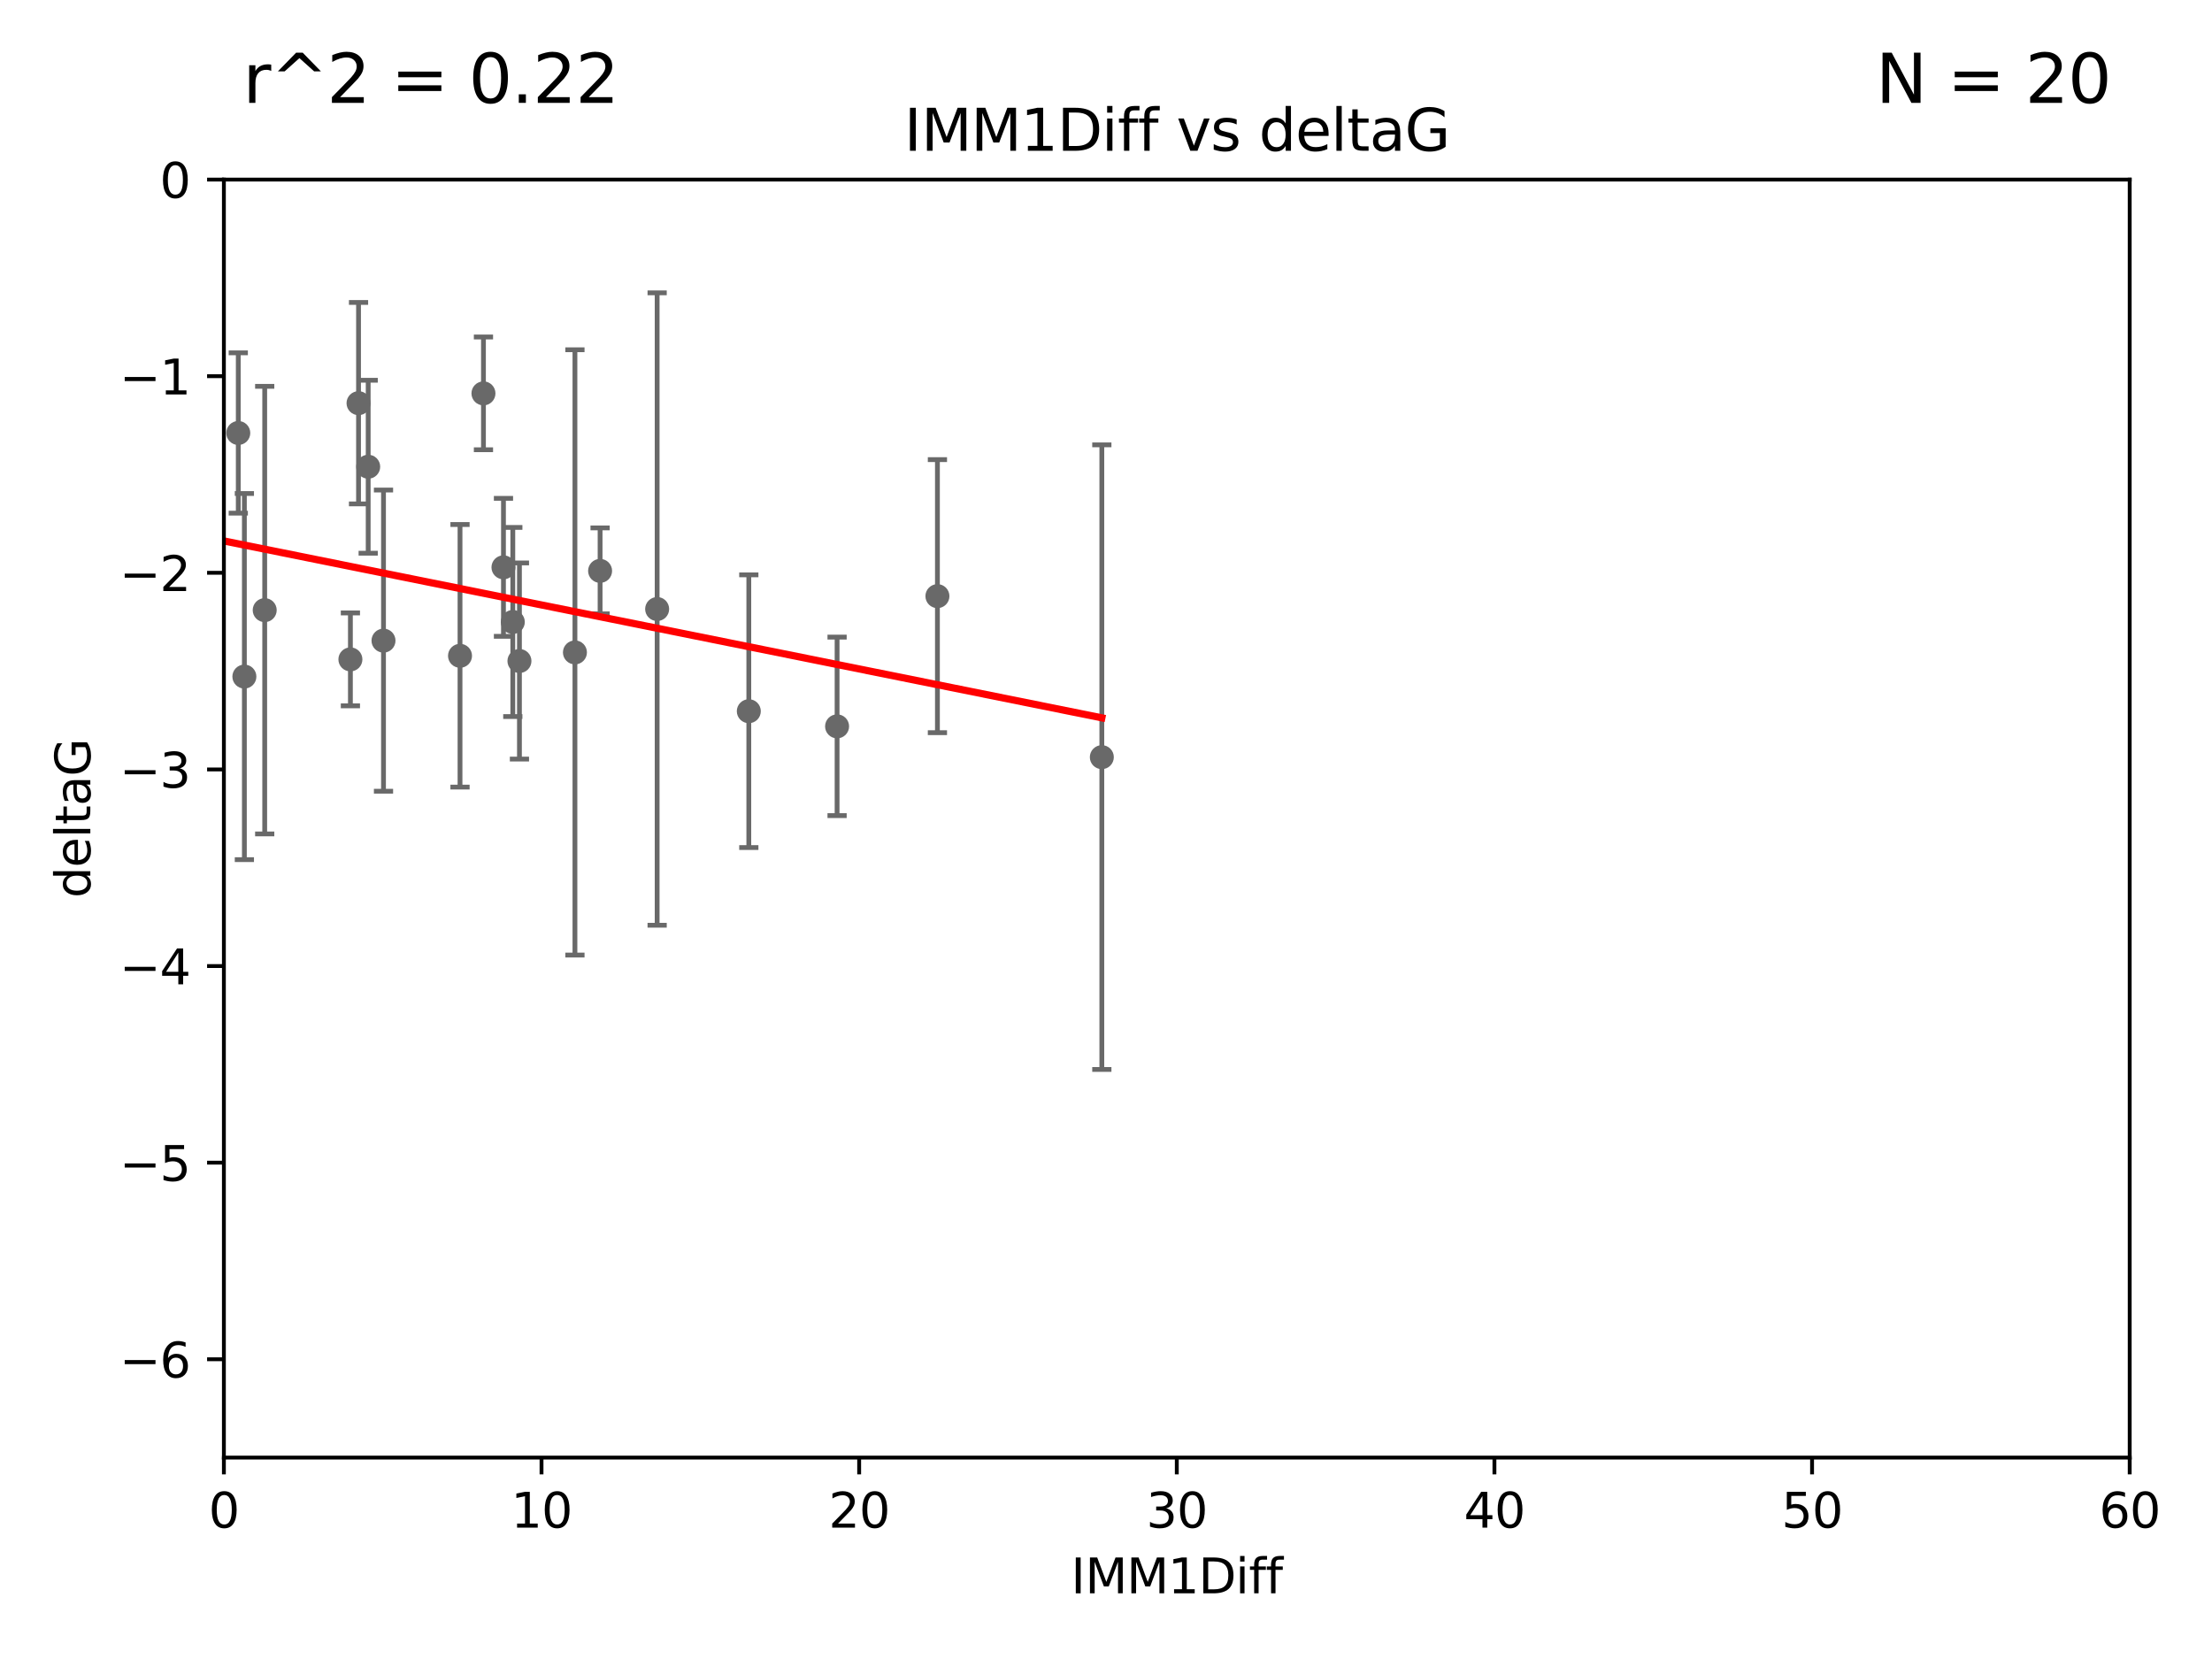 <?xml version="1.0" encoding="utf-8" standalone="no"?>
<!DOCTYPE svg PUBLIC "-//W3C//DTD SVG 1.1//EN"
  "http://www.w3.org/Graphics/SVG/1.1/DTD/svg11.dtd">
<svg xmlns:xlink="http://www.w3.org/1999/xlink" width="460.8pt" height="345.6pt" viewBox="0 0 460.8 345.6" xmlns="http://www.w3.org/2000/svg" version="1.1">
 <defs>
  <style type="text/css">*{stroke-linejoin: round; stroke-linecap: butt}</style>
 </defs>
 <g id="figure_1">
  <g id="patch_1">
   <path d="M 0 345.6 
L 460.8 345.6 
L 460.8 0 
L 0 0 
z
" style="fill: #ffffff"/>
  </g>
  <g id="axes_1">
   <g id="patch_2">
    <path d="M 46.64 303.64 
L 443.655 303.64 
L 443.655 37.411 
L 46.64 37.411 
z
" style="fill: #ffffff"/>
   </g>
   <g id="PathCollection_1">
    <defs>
     <path id="mb50ea58d37" d="M 0 1.118 
C 0.297 1.118 0.581 1 0.791 0.791 
C 1 0.581 1.118 0.297 1.118 0 
C 1.118 -0.297 1 -0.581 0.791 -0.791 
C 0.581 -1 0.297 -1.118 0 -1.118 
C -0.297 -1.118 -0.581 -1 -0.791 -0.791 
C -1 -0.581 -1.118 -0.297 -1.118 0 
C -1.118 0.297 -1 0.581 -0.791 0.791 
C -0.581 1 -0.297 1.118 0 1.118 
z
" style="stroke: #696969"/>
    </defs>
    <g clip-path="url(#pf8fc4e0e2e)">
     <use xlink:href="#mb50ea58d37" x="50.908" y="140.944" style="fill: #696969; stroke: #696969"/>
     <use xlink:href="#mb50ea58d37" x="72.995" y="137.361" style="fill: #696969; stroke: #696969"/>
     <use xlink:href="#mb50ea58d37" x="79.89" y="133.454" style="fill: #696969; stroke: #696969"/>
     <use xlink:href="#mb50ea58d37" x="95.83" y="136.616" style="fill: #696969; stroke: #696969"/>
     <use xlink:href="#mb50ea58d37" x="74.689" y="83.988" style="fill: #696969; stroke: #696969"/>
     <use xlink:href="#mb50ea58d37" x="76.701" y="97.228" style="fill: #696969; stroke: #696969"/>
     <use xlink:href="#mb50ea58d37" x="136.895" y="126.872" style="fill: #696969; stroke: #696969"/>
     <use xlink:href="#mb50ea58d37" x="125.011" y="118.925" style="fill: #696969; stroke: #696969"/>
     <use xlink:href="#mb50ea58d37" x="55.143" y="127.102" style="fill: #696969; stroke: #696969"/>
     <use xlink:href="#mb50ea58d37" x="49.637" y="90.2" style="fill: #696969; stroke: #696969"/>
     <use xlink:href="#mb50ea58d37" x="100.713" y="81.947" style="fill: #696969; stroke: #696969"/>
     <use xlink:href="#mb50ea58d37" x="42.822" y="122.845" style="fill: #696969; stroke: #696969"/>
     <use xlink:href="#mb50ea58d37" x="108.21" y="137.699" style="fill: #696969; stroke: #696969"/>
     <use xlink:href="#mb50ea58d37" x="119.77" y="135.909" style="fill: #696969; stroke: #696969"/>
     <use xlink:href="#mb50ea58d37" x="155.991" y="148.158" style="fill: #696969; stroke: #696969"/>
     <use xlink:href="#mb50ea58d37" x="174.38" y="151.313" style="fill: #696969; stroke: #696969"/>
     <use xlink:href="#mb50ea58d37" x="104.882" y="118.184" style="fill: #696969; stroke: #696969"/>
     <use xlink:href="#mb50ea58d37" x="106.827" y="129.571" style="fill: #696969; stroke: #696969"/>
     <use xlink:href="#mb50ea58d37" x="195.282" y="124.187" style="fill: #696969; stroke: #696969"/>
     <use xlink:href="#mb50ea58d37" x="229.532" y="157.729" style="fill: #696969; stroke: #696969"/>
    </g>
   </g>
   <g id="matplotlib.axis_1">
    <g id="xtick_1">
     <g id="line2d_1">
      <defs>
       <path id="m556d258ee7" d="M 0 0 
L 0 3.5 
" style="stroke: #000000; stroke-width: 0.8"/>
      </defs>
      <g>
       <use xlink:href="#m556d258ee7" x="46.64" y="303.64" style="stroke: #000000; stroke-width: 0.8"/>
      </g>
     </g>
     <g id="text_1">
      <!-- 0 -->
      <g transform="translate(43.459 318.238)scale(0.1 -0.1)">
       <defs>
        <path id="DejaVuSans-30" d="M 2034 4250 
Q 1547 4250 1301 3770 
Q 1056 3291 1056 2328 
Q 1056 1369 1301 889 
Q 1547 409 2034 409 
Q 2525 409 2770 889 
Q 3016 1369 3016 2328 
Q 3016 3291 2770 3770 
Q 2525 4250 2034 4250 
z
M 2034 4750 
Q 2819 4750 3233 4129 
Q 3647 3509 3647 2328 
Q 3647 1150 3233 529 
Q 2819 -91 2034 -91 
Q 1250 -91 836 529 
Q 422 1150 422 2328 
Q 422 3509 836 4129 
Q 1250 4750 2034 4750 
z
" transform="scale(0.016)"/>
       </defs>
       <use xlink:href="#DejaVuSans-30"/>
      </g>
     </g>
    </g>
    <g id="xtick_2">
     <g id="line2d_2">
      <g>
       <use xlink:href="#m556d258ee7" x="112.809" y="303.64" style="stroke: #000000; stroke-width: 0.8"/>
      </g>
     </g>
     <g id="text_2">
      <!-- 10 -->
      <g transform="translate(106.447 318.238)scale(0.1 -0.1)">
       <defs>
        <path id="DejaVuSans-31" d="M 794 531 
L 1825 531 
L 1825 4091 
L 703 3866 
L 703 4441 
L 1819 4666 
L 2450 4666 
L 2450 531 
L 3481 531 
L 3481 0 
L 794 0 
L 794 531 
z
" transform="scale(0.016)"/>
       </defs>
       <use xlink:href="#DejaVuSans-31"/>
       <use xlink:href="#DejaVuSans-30" x="63.623"/>
      </g>
     </g>
    </g>
    <g id="xtick_3">
     <g id="line2d_3">
      <g>
       <use xlink:href="#m556d258ee7" x="178.978" y="303.64" style="stroke: #000000; stroke-width: 0.8"/>
      </g>
     </g>
     <g id="text_3">
      <!-- 20 -->
      <g transform="translate(172.616 318.238)scale(0.1 -0.1)">
       <defs>
        <path id="DejaVuSans-32" d="M 1228 531 
L 3431 531 
L 3431 0 
L 469 0 
L 469 531 
Q 828 903 1448 1529 
Q 2069 2156 2228 2338 
Q 2531 2678 2651 2914 
Q 2772 3150 2772 3378 
Q 2772 3750 2511 3984 
Q 2250 4219 1831 4219 
Q 1534 4219 1204 4116 
Q 875 4013 500 3803 
L 500 4441 
Q 881 4594 1212 4672 
Q 1544 4750 1819 4750 
Q 2544 4750 2975 4387 
Q 3406 4025 3406 3419 
Q 3406 3131 3298 2873 
Q 3191 2616 2906 2266 
Q 2828 2175 2409 1742 
Q 1991 1309 1228 531 
z
" transform="scale(0.016)"/>
       </defs>
       <use xlink:href="#DejaVuSans-32"/>
       <use xlink:href="#DejaVuSans-30" x="63.623"/>
      </g>
     </g>
    </g>
    <g id="xtick_4">
     <g id="line2d_4">
      <g>
       <use xlink:href="#m556d258ee7" x="245.148" y="303.64" style="stroke: #000000; stroke-width: 0.8"/>
      </g>
     </g>
     <g id="text_4">
      <!-- 30 -->
      <g transform="translate(238.785 318.238)scale(0.1 -0.1)">
       <defs>
        <path id="DejaVuSans-33" d="M 2597 2516 
Q 3050 2419 3304 2112 
Q 3559 1806 3559 1356 
Q 3559 666 3084 287 
Q 2609 -91 1734 -91 
Q 1441 -91 1130 -33 
Q 819 25 488 141 
L 488 750 
Q 750 597 1062 519 
Q 1375 441 1716 441 
Q 2309 441 2620 675 
Q 2931 909 2931 1356 
Q 2931 1769 2642 2001 
Q 2353 2234 1838 2234 
L 1294 2234 
L 1294 2753 
L 1863 2753 
Q 2328 2753 2575 2939 
Q 2822 3125 2822 3475 
Q 2822 3834 2567 4026 
Q 2313 4219 1838 4219 
Q 1578 4219 1281 4162 
Q 984 4106 628 3988 
L 628 4550 
Q 988 4650 1302 4700 
Q 1616 4750 1894 4750 
Q 2613 4750 3031 4423 
Q 3450 4097 3450 3541 
Q 3450 3153 3228 2886 
Q 3006 2619 2597 2516 
z
" transform="scale(0.016)"/>
       </defs>
       <use xlink:href="#DejaVuSans-33"/>
       <use xlink:href="#DejaVuSans-30" x="63.623"/>
      </g>
     </g>
    </g>
    <g id="xtick_5">
     <g id="line2d_5">
      <g>
       <use xlink:href="#m556d258ee7" x="311.317" y="303.64" style="stroke: #000000; stroke-width: 0.8"/>
      </g>
     </g>
     <g id="text_5">
      <!-- 40 -->
      <g transform="translate(304.954 318.238)scale(0.1 -0.1)">
       <defs>
        <path id="DejaVuSans-34" d="M 2419 4116 
L 825 1625 
L 2419 1625 
L 2419 4116 
z
M 2253 4666 
L 3047 4666 
L 3047 1625 
L 3713 1625 
L 3713 1100 
L 3047 1100 
L 3047 0 
L 2419 0 
L 2419 1100 
L 313 1100 
L 313 1709 
L 2253 4666 
z
" transform="scale(0.016)"/>
       </defs>
       <use xlink:href="#DejaVuSans-34"/>
       <use xlink:href="#DejaVuSans-30" x="63.623"/>
      </g>
     </g>
    </g>
    <g id="xtick_6">
     <g id="line2d_6">
      <g>
       <use xlink:href="#m556d258ee7" x="377.486" y="303.64" style="stroke: #000000; stroke-width: 0.8"/>
      </g>
     </g>
     <g id="text_6">
      <!-- 50 -->
      <g transform="translate(371.123 318.238)scale(0.1 -0.1)">
       <defs>
        <path id="DejaVuSans-35" d="M 691 4666 
L 3169 4666 
L 3169 4134 
L 1269 4134 
L 1269 2991 
Q 1406 3038 1543 3061 
Q 1681 3084 1819 3084 
Q 2600 3084 3056 2656 
Q 3513 2228 3513 1497 
Q 3513 744 3044 326 
Q 2575 -91 1722 -91 
Q 1428 -91 1123 -41 
Q 819 9 494 109 
L 494 744 
Q 775 591 1075 516 
Q 1375 441 1709 441 
Q 2250 441 2565 725 
Q 2881 1009 2881 1497 
Q 2881 1984 2565 2268 
Q 2250 2553 1709 2553 
Q 1456 2553 1204 2497 
Q 953 2441 691 2322 
L 691 4666 
z
" transform="scale(0.016)"/>
       </defs>
       <use xlink:href="#DejaVuSans-35"/>
       <use xlink:href="#DejaVuSans-30" x="63.623"/>
      </g>
     </g>
    </g>
    <g id="xtick_7">
     <g id="line2d_7">
      <g>
       <use xlink:href="#m556d258ee7" x="443.655" y="303.64" style="stroke: #000000; stroke-width: 0.8"/>
      </g>
     </g>
     <g id="text_7">
      <!-- 60 -->
      <g transform="translate(437.293 318.238)scale(0.1 -0.1)">
       <defs>
        <path id="DejaVuSans-36" d="M 2113 2584 
Q 1688 2584 1439 2293 
Q 1191 2003 1191 1497 
Q 1191 994 1439 701 
Q 1688 409 2113 409 
Q 2538 409 2786 701 
Q 3034 994 3034 1497 
Q 3034 2003 2786 2293 
Q 2538 2584 2113 2584 
z
M 3366 4563 
L 3366 3988 
Q 3128 4100 2886 4159 
Q 2644 4219 2406 4219 
Q 1781 4219 1451 3797 
Q 1122 3375 1075 2522 
Q 1259 2794 1537 2939 
Q 1816 3084 2150 3084 
Q 2853 3084 3261 2657 
Q 3669 2231 3669 1497 
Q 3669 778 3244 343 
Q 2819 -91 2113 -91 
Q 1303 -91 875 529 
Q 447 1150 447 2328 
Q 447 3434 972 4092 
Q 1497 4750 2381 4750 
Q 2619 4750 2861 4703 
Q 3103 4656 3366 4563 
z
" transform="scale(0.016)"/>
       </defs>
       <use xlink:href="#DejaVuSans-36"/>
       <use xlink:href="#DejaVuSans-30" x="63.623"/>
      </g>
     </g>
    </g>
    <g id="text_8">
     <!-- IMM1Diff -->
     <g transform="translate(223.104 331.917)scale(0.1 -0.1)">
      <defs>
       <path id="DejaVuSans-49" d="M 628 4666 
L 1259 4666 
L 1259 0 
L 628 0 
L 628 4666 
z
" transform="scale(0.016)"/>
       <path id="DejaVuSans-4d" d="M 628 4666 
L 1569 4666 
L 2759 1491 
L 3956 4666 
L 4897 4666 
L 4897 0 
L 4281 0 
L 4281 4097 
L 3078 897 
L 2444 897 
L 1241 4097 
L 1241 0 
L 628 0 
L 628 4666 
z
" transform="scale(0.016)"/>
       <path id="DejaVuSans-44" d="M 1259 4147 
L 1259 519 
L 2022 519 
Q 2988 519 3436 956 
Q 3884 1394 3884 2338 
Q 3884 3275 3436 3711 
Q 2988 4147 2022 4147 
L 1259 4147 
z
M 628 4666 
L 1925 4666 
Q 3281 4666 3915 4102 
Q 4550 3538 4550 2338 
Q 4550 1131 3912 565 
Q 3275 0 1925 0 
L 628 0 
L 628 4666 
z
" transform="scale(0.016)"/>
       <path id="DejaVuSans-69" d="M 603 3500 
L 1178 3500 
L 1178 0 
L 603 0 
L 603 3500 
z
M 603 4863 
L 1178 4863 
L 1178 4134 
L 603 4134 
L 603 4863 
z
" transform="scale(0.016)"/>
       <path id="DejaVuSans-66" d="M 2375 4863 
L 2375 4384 
L 1825 4384 
Q 1516 4384 1395 4259 
Q 1275 4134 1275 3809 
L 1275 3500 
L 2222 3500 
L 2222 3053 
L 1275 3053 
L 1275 0 
L 697 0 
L 697 3053 
L 147 3053 
L 147 3500 
L 697 3500 
L 697 3744 
Q 697 4328 969 4595 
Q 1241 4863 1831 4863 
L 2375 4863 
z
" transform="scale(0.016)"/>
      </defs>
      <use xlink:href="#DejaVuSans-49"/>
      <use xlink:href="#DejaVuSans-4d" x="29.492"/>
      <use xlink:href="#DejaVuSans-4d" x="115.771"/>
      <use xlink:href="#DejaVuSans-31" x="202.051"/>
      <use xlink:href="#DejaVuSans-44" x="265.674"/>
      <use xlink:href="#DejaVuSans-69" x="342.676"/>
      <use xlink:href="#DejaVuSans-66" x="370.459"/>
      <use xlink:href="#DejaVuSans-66" x="405.664"/>
     </g>
    </g>
   </g>
   <g id="matplotlib.axis_2">
    <g id="ytick_1">
     <g id="line2d_8">
      <defs>
       <path id="mbe0186a44a" d="M 0 0 
L -3.5 0 
" style="stroke: #000000; stroke-width: 0.8"/>
      </defs>
      <g>
       <use xlink:href="#mbe0186a44a" x="46.64" y="283.161" style="stroke: #000000; stroke-width: 0.8"/>
      </g>
     </g>
     <g id="text_9">
      <!-- −6 -->
      <g transform="translate(24.898 286.96)scale(0.1 -0.1)">
       <defs>
        <path id="DejaVuSans-2212" d="M 678 2272 
L 4684 2272 
L 4684 1741 
L 678 1741 
L 678 2272 
z
" transform="scale(0.016)"/>
       </defs>
       <use xlink:href="#DejaVuSans-2212"/>
       <use xlink:href="#DejaVuSans-36" x="83.789"/>
      </g>
     </g>
    </g>
    <g id="ytick_2">
     <g id="line2d_9">
      <g>
       <use xlink:href="#mbe0186a44a" x="46.64" y="242.203" style="stroke: #000000; stroke-width: 0.8"/>
      </g>
     </g>
     <g id="text_10">
      <!-- −5 -->
      <g transform="translate(24.898 246.002)scale(0.1 -0.1)">
       <use xlink:href="#DejaVuSans-2212"/>
       <use xlink:href="#DejaVuSans-35" x="83.789"/>
      </g>
     </g>
    </g>
    <g id="ytick_3">
     <g id="line2d_10">
      <g>
       <use xlink:href="#mbe0186a44a" x="46.64" y="201.244" style="stroke: #000000; stroke-width: 0.8"/>
      </g>
     </g>
     <g id="text_11">
      <!-- −4 -->
      <g transform="translate(24.898 205.044)scale(0.1 -0.1)">
       <use xlink:href="#DejaVuSans-2212"/>
       <use xlink:href="#DejaVuSans-34" x="83.789"/>
      </g>
     </g>
    </g>
    <g id="ytick_4">
     <g id="line2d_11">
      <g>
       <use xlink:href="#mbe0186a44a" x="46.64" y="160.286" style="stroke: #000000; stroke-width: 0.8"/>
      </g>
     </g>
     <g id="text_12">
      <!-- −3 -->
      <g transform="translate(24.898 164.085)scale(0.1 -0.1)">
       <use xlink:href="#DejaVuSans-2212"/>
       <use xlink:href="#DejaVuSans-33" x="83.789"/>
      </g>
     </g>
    </g>
    <g id="ytick_5">
     <g id="line2d_12">
      <g>
       <use xlink:href="#mbe0186a44a" x="46.64" y="119.328" style="stroke: #000000; stroke-width: 0.8"/>
      </g>
     </g>
     <g id="text_13">
      <!-- −2 -->
      <g transform="translate(24.898 123.127)scale(0.1 -0.1)">
       <use xlink:href="#DejaVuSans-2212"/>
       <use xlink:href="#DejaVuSans-32" x="83.789"/>
      </g>
     </g>
    </g>
    <g id="ytick_6">
     <g id="line2d_13">
      <g>
       <use xlink:href="#mbe0186a44a" x="46.64" y="78.369" style="stroke: #000000; stroke-width: 0.8"/>
      </g>
     </g>
     <g id="text_14">
      <!-- −1 -->
      <g transform="translate(24.898 82.169)scale(0.1 -0.1)">
       <use xlink:href="#DejaVuSans-2212"/>
       <use xlink:href="#DejaVuSans-31" x="83.789"/>
      </g>
     </g>
    </g>
    <g id="ytick_7">
     <g id="line2d_14">
      <g>
       <use xlink:href="#mbe0186a44a" x="46.64" y="37.411" style="stroke: #000000; stroke-width: 0.8"/>
      </g>
     </g>
     <g id="text_15">
      <!-- 0 -->
      <g transform="translate(33.278 41.21)scale(0.1 -0.1)">
       <use xlink:href="#DejaVuSans-30"/>
      </g>
     </g>
    </g>
    <g id="text_16">
     <!-- deltaG -->
     <g transform="translate(18.818 187.064)rotate(-90)scale(0.1 -0.1)">
      <defs>
       <path id="DejaVuSans-64" d="M 2906 2969 
L 2906 4863 
L 3481 4863 
L 3481 0 
L 2906 0 
L 2906 525 
Q 2725 213 2448 61 
Q 2172 -91 1784 -91 
Q 1150 -91 751 415 
Q 353 922 353 1747 
Q 353 2572 751 3078 
Q 1150 3584 1784 3584 
Q 2172 3584 2448 3432 
Q 2725 3281 2906 2969 
z
M 947 1747 
Q 947 1113 1208 752 
Q 1469 391 1925 391 
Q 2381 391 2643 752 
Q 2906 1113 2906 1747 
Q 2906 2381 2643 2742 
Q 2381 3103 1925 3103 
Q 1469 3103 1208 2742 
Q 947 2381 947 1747 
z
" transform="scale(0.016)"/>
       <path id="DejaVuSans-65" d="M 3597 1894 
L 3597 1613 
L 953 1613 
Q 991 1019 1311 708 
Q 1631 397 2203 397 
Q 2534 397 2845 478 
Q 3156 559 3463 722 
L 3463 178 
Q 3153 47 2828 -22 
Q 2503 -91 2169 -91 
Q 1331 -91 842 396 
Q 353 884 353 1716 
Q 353 2575 817 3079 
Q 1281 3584 2069 3584 
Q 2775 3584 3186 3129 
Q 3597 2675 3597 1894 
z
M 3022 2063 
Q 3016 2534 2758 2815 
Q 2500 3097 2075 3097 
Q 1594 3097 1305 2825 
Q 1016 2553 972 2059 
L 3022 2063 
z
" transform="scale(0.016)"/>
       <path id="DejaVuSans-6c" d="M 603 4863 
L 1178 4863 
L 1178 0 
L 603 0 
L 603 4863 
z
" transform="scale(0.016)"/>
       <path id="DejaVuSans-74" d="M 1172 4494 
L 1172 3500 
L 2356 3500 
L 2356 3053 
L 1172 3053 
L 1172 1153 
Q 1172 725 1289 603 
Q 1406 481 1766 481 
L 2356 481 
L 2356 0 
L 1766 0 
Q 1100 0 847 248 
Q 594 497 594 1153 
L 594 3053 
L 172 3053 
L 172 3500 
L 594 3500 
L 594 4494 
L 1172 4494 
z
" transform="scale(0.016)"/>
       <path id="DejaVuSans-61" d="M 2194 1759 
Q 1497 1759 1228 1600 
Q 959 1441 959 1056 
Q 959 750 1161 570 
Q 1363 391 1709 391 
Q 2188 391 2477 730 
Q 2766 1069 2766 1631 
L 2766 1759 
L 2194 1759 
z
M 3341 1997 
L 3341 0 
L 2766 0 
L 2766 531 
Q 2569 213 2275 61 
Q 1981 -91 1556 -91 
Q 1019 -91 701 211 
Q 384 513 384 1019 
Q 384 1609 779 1909 
Q 1175 2209 1959 2209 
L 2766 2209 
L 2766 2266 
Q 2766 2663 2505 2880 
Q 2244 3097 1772 3097 
Q 1472 3097 1187 3025 
Q 903 2953 641 2809 
L 641 3341 
Q 956 3463 1253 3523 
Q 1550 3584 1831 3584 
Q 2591 3584 2966 3190 
Q 3341 2797 3341 1997 
z
" transform="scale(0.016)"/>
       <path id="DejaVuSans-47" d="M 3809 666 
L 3809 1919 
L 2778 1919 
L 2778 2438 
L 4434 2438 
L 4434 434 
Q 4069 175 3628 42 
Q 3188 -91 2688 -91 
Q 1594 -91 976 548 
Q 359 1188 359 2328 
Q 359 3472 976 4111 
Q 1594 4750 2688 4750 
Q 3144 4750 3555 4637 
Q 3966 4525 4313 4306 
L 4313 3634 
Q 3963 3931 3569 4081 
Q 3175 4231 2741 4231 
Q 1884 4231 1454 3753 
Q 1025 3275 1025 2328 
Q 1025 1384 1454 906 
Q 1884 428 2741 428 
Q 3075 428 3337 486 
Q 3600 544 3809 666 
z
" transform="scale(0.016)"/>
      </defs>
      <use xlink:href="#DejaVuSans-64"/>
      <use xlink:href="#DejaVuSans-65" x="63.477"/>
      <use xlink:href="#DejaVuSans-6c" x="125"/>
      <use xlink:href="#DejaVuSans-74" x="152.783"/>
      <use xlink:href="#DejaVuSans-61" x="191.992"/>
      <use xlink:href="#DejaVuSans-47" x="253.271"/>
     </g>
    </g>
   </g>
   <g id="LineCollection_1">
    <path d="M 50.908 179.078 
L 50.908 102.809 
" clip-path="url(#pf8fc4e0e2e)" style="fill: none; stroke: #696969"/>
    <path d="M 72.995 147.037 
L 72.995 127.686 
" clip-path="url(#pf8fc4e0e2e)" style="fill: none; stroke: #696969"/>
    <path d="M 79.89 164.824 
L 79.89 102.083 
" clip-path="url(#pf8fc4e0e2e)" style="fill: none; stroke: #696969"/>
    <path d="M 95.83 163.967 
L 95.83 109.266 
" clip-path="url(#pf8fc4e0e2e)" style="fill: none; stroke: #696969"/>
    <path d="M 74.689 104.967 
L 74.689 63.009 
" clip-path="url(#pf8fc4e0e2e)" style="fill: none; stroke: #696969"/>
    <path d="M 76.701 115.243 
L 76.701 79.213 
" clip-path="url(#pf8fc4e0e2e)" style="fill: none; stroke: #696969"/>
    <path d="M 136.895 192.742 
L 136.895 61.003 
" clip-path="url(#pf8fc4e0e2e)" style="fill: none; stroke: #696969"/>
    <path d="M 125.011 127.881 
L 125.011 109.969 
" clip-path="url(#pf8fc4e0e2e)" style="fill: none; stroke: #696969"/>
    <path d="M 55.143 173.719 
L 55.143 80.484 
" clip-path="url(#pf8fc4e0e2e)" style="fill: none; stroke: #696969"/>
    <path d="M 49.637 106.903 
L 49.637 73.497 
" clip-path="url(#pf8fc4e0e2e)" style="fill: none; stroke: #696969"/>
    <path d="M 100.713 93.693 
L 100.713 70.2 
" clip-path="url(#pf8fc4e0e2e)" style="fill: none; stroke: #696969"/>
    <path d="M 42.822 133.693 
L 42.822 111.996 
" clip-path="url(#pf8fc4e0e2e)" style="fill: none; stroke: #696969"/>
    <path d="M 108.21 158.129 
L 108.21 117.269 
" clip-path="url(#pf8fc4e0e2e)" style="fill: none; stroke: #696969"/>
    <path d="M 119.77 198.955 
L 119.77 72.863 
" clip-path="url(#pf8fc4e0e2e)" style="fill: none; stroke: #696969"/>
    <path d="M 155.991 176.564 
L 155.991 119.753 
" clip-path="url(#pf8fc4e0e2e)" style="fill: none; stroke: #696969"/>
    <path d="M 174.38 169.905 
L 174.38 132.721 
" clip-path="url(#pf8fc4e0e2e)" style="fill: none; stroke: #696969"/>
    <path d="M 104.882 132.554 
L 104.882 103.814 
" clip-path="url(#pf8fc4e0e2e)" style="fill: none; stroke: #696969"/>
    <path d="M 106.827 149.267 
L 106.827 109.876 
" clip-path="url(#pf8fc4e0e2e)" style="fill: none; stroke: #696969"/>
    <path d="M 195.282 152.628 
L 195.282 95.746 
" clip-path="url(#pf8fc4e0e2e)" style="fill: none; stroke: #696969"/>
    <path d="M 229.532 222.785 
L 229.532 92.673 
" clip-path="url(#pf8fc4e0e2e)" style="fill: none; stroke: #696969"/>
   </g>
   <g id="line2d_15">
    <defs>
     <path id="m83faf89d4f" d="M 2 0 
L -2 -0 
" style="stroke: #696969"/>
    </defs>
    <g clip-path="url(#pf8fc4e0e2e)">
     <use xlink:href="#m83faf89d4f" x="50.908" y="179.078" style="fill: #696969; stroke: #696969"/>
     <use xlink:href="#m83faf89d4f" x="72.995" y="147.037" style="fill: #696969; stroke: #696969"/>
     <use xlink:href="#m83faf89d4f" x="79.89" y="164.824" style="fill: #696969; stroke: #696969"/>
     <use xlink:href="#m83faf89d4f" x="95.83" y="163.967" style="fill: #696969; stroke: #696969"/>
     <use xlink:href="#m83faf89d4f" x="74.689" y="104.967" style="fill: #696969; stroke: #696969"/>
     <use xlink:href="#m83faf89d4f" x="76.701" y="115.243" style="fill: #696969; stroke: #696969"/>
     <use xlink:href="#m83faf89d4f" x="136.895" y="192.742" style="fill: #696969; stroke: #696969"/>
     <use xlink:href="#m83faf89d4f" x="125.011" y="127.881" style="fill: #696969; stroke: #696969"/>
     <use xlink:href="#m83faf89d4f" x="55.143" y="173.719" style="fill: #696969; stroke: #696969"/>
     <use xlink:href="#m83faf89d4f" x="49.637" y="106.903" style="fill: #696969; stroke: #696969"/>
     <use xlink:href="#m83faf89d4f" x="100.713" y="93.693" style="fill: #696969; stroke: #696969"/>
     <use xlink:href="#m83faf89d4f" x="42.822" y="133.693" style="fill: #696969; stroke: #696969"/>
     <use xlink:href="#m83faf89d4f" x="108.21" y="158.129" style="fill: #696969; stroke: #696969"/>
     <use xlink:href="#m83faf89d4f" x="119.77" y="198.955" style="fill: #696969; stroke: #696969"/>
     <use xlink:href="#m83faf89d4f" x="155.991" y="176.564" style="fill: #696969; stroke: #696969"/>
     <use xlink:href="#m83faf89d4f" x="174.38" y="169.905" style="fill: #696969; stroke: #696969"/>
     <use xlink:href="#m83faf89d4f" x="104.882" y="132.554" style="fill: #696969; stroke: #696969"/>
     <use xlink:href="#m83faf89d4f" x="106.827" y="149.267" style="fill: #696969; stroke: #696969"/>
     <use xlink:href="#m83faf89d4f" x="195.282" y="152.628" style="fill: #696969; stroke: #696969"/>
     <use xlink:href="#m83faf89d4f" x="229.532" y="222.785" style="fill: #696969; stroke: #696969"/>
    </g>
   </g>
   <g id="line2d_16">
    <g clip-path="url(#pf8fc4e0e2e)">
     <use xlink:href="#m83faf89d4f" x="50.908" y="102.809" style="fill: #696969; stroke: #696969"/>
     <use xlink:href="#m83faf89d4f" x="72.995" y="127.686" style="fill: #696969; stroke: #696969"/>
     <use xlink:href="#m83faf89d4f" x="79.89" y="102.083" style="fill: #696969; stroke: #696969"/>
     <use xlink:href="#m83faf89d4f" x="95.83" y="109.266" style="fill: #696969; stroke: #696969"/>
     <use xlink:href="#m83faf89d4f" x="74.689" y="63.009" style="fill: #696969; stroke: #696969"/>
     <use xlink:href="#m83faf89d4f" x="76.701" y="79.213" style="fill: #696969; stroke: #696969"/>
     <use xlink:href="#m83faf89d4f" x="136.895" y="61.003" style="fill: #696969; stroke: #696969"/>
     <use xlink:href="#m83faf89d4f" x="125.011" y="109.969" style="fill: #696969; stroke: #696969"/>
     <use xlink:href="#m83faf89d4f" x="55.143" y="80.484" style="fill: #696969; stroke: #696969"/>
     <use xlink:href="#m83faf89d4f" x="49.637" y="73.497" style="fill: #696969; stroke: #696969"/>
     <use xlink:href="#m83faf89d4f" x="100.713" y="70.2" style="fill: #696969; stroke: #696969"/>
     <use xlink:href="#m83faf89d4f" x="42.822" y="111.996" style="fill: #696969; stroke: #696969"/>
     <use xlink:href="#m83faf89d4f" x="108.21" y="117.269" style="fill: #696969; stroke: #696969"/>
     <use xlink:href="#m83faf89d4f" x="119.77" y="72.863" style="fill: #696969; stroke: #696969"/>
     <use xlink:href="#m83faf89d4f" x="155.991" y="119.753" style="fill: #696969; stroke: #696969"/>
     <use xlink:href="#m83faf89d4f" x="174.38" y="132.721" style="fill: #696969; stroke: #696969"/>
     <use xlink:href="#m83faf89d4f" x="104.882" y="103.814" style="fill: #696969; stroke: #696969"/>
     <use xlink:href="#m83faf89d4f" x="106.827" y="109.876" style="fill: #696969; stroke: #696969"/>
     <use xlink:href="#m83faf89d4f" x="195.282" y="95.746" style="fill: #696969; stroke: #696969"/>
     <use xlink:href="#m83faf89d4f" x="229.532" y="92.673" style="fill: #696969; stroke: #696969"/>
    </g>
   </g>
   <g id="line2d_17">
    <path d="M 50.908 113.546 
L 72.995 117.997 
L 79.89 119.386 
L 95.83 122.598 
L 74.689 118.338 
L 76.701 118.744 
L 136.895 130.873 
L 125.011 128.479 
L 55.143 114.399 
L 49.637 113.29 
L 100.713 123.582 
L 42.822 111.917 
L 108.21 125.093 
L 119.77 127.423 
L 155.991 134.722 
L 174.38 138.427 
L 104.882 124.423 
L 106.827 124.815 
L 195.282 142.639 
L 229.532 149.541 
" clip-path="url(#pf8fc4e0e2e)" style="fill: none; stroke: #ff0000; stroke-width: 1.5; stroke-linecap: square"/>
   </g>
   <g id="line2d_18">
    <defs>
     <path id="m18302a7cb1" d="M 0 2 
C 0.53 2 1.039 1.789 1.414 1.414 
C 1.789 1.039 2 0.53 2 0 
C 2 -0.53 1.789 -1.039 1.414 -1.414 
C 1.039 -1.789 0.53 -2 0 -2 
C -0.53 -2 -1.039 -1.789 -1.414 -1.414 
C -1.789 -1.039 -2 -0.53 -2 0 
C -2 0.53 -1.789 1.039 -1.414 1.414 
C -1.039 1.789 -0.53 2 0 2 
z
" style="stroke: #696969"/>
    </defs>
    <g clip-path="url(#pf8fc4e0e2e)">
     <use xlink:href="#m18302a7cb1" x="50.908" y="140.944" style="fill: #696969; stroke: #696969"/>
     <use xlink:href="#m18302a7cb1" x="72.995" y="137.361" style="fill: #696969; stroke: #696969"/>
     <use xlink:href="#m18302a7cb1" x="79.89" y="133.454" style="fill: #696969; stroke: #696969"/>
     <use xlink:href="#m18302a7cb1" x="95.83" y="136.616" style="fill: #696969; stroke: #696969"/>
     <use xlink:href="#m18302a7cb1" x="74.689" y="83.988" style="fill: #696969; stroke: #696969"/>
     <use xlink:href="#m18302a7cb1" x="76.701" y="97.228" style="fill: #696969; stroke: #696969"/>
     <use xlink:href="#m18302a7cb1" x="136.895" y="126.872" style="fill: #696969; stroke: #696969"/>
     <use xlink:href="#m18302a7cb1" x="125.011" y="118.925" style="fill: #696969; stroke: #696969"/>
     <use xlink:href="#m18302a7cb1" x="55.143" y="127.102" style="fill: #696969; stroke: #696969"/>
     <use xlink:href="#m18302a7cb1" x="49.637" y="90.2" style="fill: #696969; stroke: #696969"/>
     <use xlink:href="#m18302a7cb1" x="100.713" y="81.947" style="fill: #696969; stroke: #696969"/>
     <use xlink:href="#m18302a7cb1" x="42.822" y="122.845" style="fill: #696969; stroke: #696969"/>
     <use xlink:href="#m18302a7cb1" x="108.21" y="137.699" style="fill: #696969; stroke: #696969"/>
     <use xlink:href="#m18302a7cb1" x="119.77" y="135.909" style="fill: #696969; stroke: #696969"/>
     <use xlink:href="#m18302a7cb1" x="155.991" y="148.158" style="fill: #696969; stroke: #696969"/>
     <use xlink:href="#m18302a7cb1" x="174.38" y="151.313" style="fill: #696969; stroke: #696969"/>
     <use xlink:href="#m18302a7cb1" x="104.882" y="118.184" style="fill: #696969; stroke: #696969"/>
     <use xlink:href="#m18302a7cb1" x="106.827" y="129.571" style="fill: #696969; stroke: #696969"/>
     <use xlink:href="#m18302a7cb1" x="195.282" y="124.187" style="fill: #696969; stroke: #696969"/>
     <use xlink:href="#m18302a7cb1" x="229.532" y="157.729" style="fill: #696969; stroke: #696969"/>
    </g>
   </g>
   <g id="patch_3">
    <path d="M 46.64 303.64 
L 46.64 37.411 
" style="fill: none; stroke: #000000; stroke-width: 0.8; stroke-linejoin: miter; stroke-linecap: square"/>
   </g>
   <g id="patch_4">
    <path d="M 443.655 303.64 
L 443.655 37.411 
" style="fill: none; stroke: #000000; stroke-width: 0.8; stroke-linejoin: miter; stroke-linecap: square"/>
   </g>
   <g id="patch_5">
    <path d="M 46.64 303.64 
L 443.655 303.64 
" style="fill: none; stroke: #000000; stroke-width: 0.8; stroke-linejoin: miter; stroke-linecap: square"/>
   </g>
   <g id="patch_6">
    <path d="M 46.64 37.411 
L 443.655 37.411 
" style="fill: none; stroke: #000000; stroke-width: 0.8; stroke-linejoin: miter; stroke-linecap: square"/>
   </g>
   <g id="text_17">
    <!-- N = 20 -->
    <g transform="translate(390.766 21.426)scale(0.14 -0.14)">
     <defs>
      <path id="DejaVuSans-4e" d="M 628 4666 
L 1478 4666 
L 3547 763 
L 3547 4666 
L 4159 4666 
L 4159 0 
L 3309 0 
L 1241 3903 
L 1241 0 
L 628 0 
L 628 4666 
z
" transform="scale(0.016)"/>
      <path id="DejaVuSans-20" transform="scale(0.016)"/>
      <path id="DejaVuSans-3d" d="M 678 2906 
L 4684 2906 
L 4684 2381 
L 678 2381 
L 678 2906 
z
M 678 1631 
L 4684 1631 
L 4684 1100 
L 678 1100 
L 678 1631 
z
" transform="scale(0.016)"/>
     </defs>
     <use xlink:href="#DejaVuSans-4e"/>
     <use xlink:href="#DejaVuSans-20" x="74.805"/>
     <use xlink:href="#DejaVuSans-3d" x="106.592"/>
     <use xlink:href="#DejaVuSans-20" x="190.381"/>
     <use xlink:href="#DejaVuSans-32" x="222.168"/>
     <use xlink:href="#DejaVuSans-30" x="285.791"/>
    </g>
   </g>
   <g id="text_18">
    <!-- r^2 = 0.22 -->
    <g transform="translate(50.61 21.426)scale(0.14 -0.14)">
     <defs>
      <path id="DejaVuSans-72" d="M 2631 2963 
Q 2534 3019 2420 3045 
Q 2306 3072 2169 3072 
Q 1681 3072 1420 2755 
Q 1159 2438 1159 1844 
L 1159 0 
L 581 0 
L 581 3500 
L 1159 3500 
L 1159 2956 
Q 1341 3275 1631 3429 
Q 1922 3584 2338 3584 
Q 2397 3584 2469 3576 
Q 2541 3569 2628 3553 
L 2631 2963 
z
" transform="scale(0.016)"/>
      <path id="DejaVuSans-5e" d="M 2988 4666 
L 4684 2925 
L 4056 2925 
L 2681 4159 
L 1306 2925 
L 678 2925 
L 2375 4666 
L 2988 4666 
z
" transform="scale(0.016)"/>
      <path id="DejaVuSans-2e" d="M 684 794 
L 1344 794 
L 1344 0 
L 684 0 
L 684 794 
z
" transform="scale(0.016)"/>
     </defs>
     <use xlink:href="#DejaVuSans-72"/>
     <use xlink:href="#DejaVuSans-5e" x="41.113"/>
     <use xlink:href="#DejaVuSans-32" x="124.902"/>
     <use xlink:href="#DejaVuSans-20" x="188.525"/>
     <use xlink:href="#DejaVuSans-3d" x="220.312"/>
     <use xlink:href="#DejaVuSans-20" x="304.102"/>
     <use xlink:href="#DejaVuSans-30" x="335.889"/>
     <use xlink:href="#DejaVuSans-2e" x="399.512"/>
     <use xlink:href="#DejaVuSans-32" x="431.299"/>
     <use xlink:href="#DejaVuSans-32" x="494.922"/>
    </g>
   </g>
   <g id="text_19">
    <!-- IMM1Diff vs deltaG -->
    <g transform="translate(188.358 31.411)scale(0.12 -0.12)">
     <defs>
      <path id="DejaVuSans-76" d="M 191 3500 
L 800 3500 
L 1894 563 
L 2988 3500 
L 3597 3500 
L 2284 0 
L 1503 0 
L 191 3500 
z
" transform="scale(0.016)"/>
      <path id="DejaVuSans-73" d="M 2834 3397 
L 2834 2853 
Q 2591 2978 2328 3040 
Q 2066 3103 1784 3103 
Q 1356 3103 1142 2972 
Q 928 2841 928 2578 
Q 928 2378 1081 2264 
Q 1234 2150 1697 2047 
L 1894 2003 
Q 2506 1872 2764 1633 
Q 3022 1394 3022 966 
Q 3022 478 2636 193 
Q 2250 -91 1575 -91 
Q 1294 -91 989 -36 
Q 684 19 347 128 
L 347 722 
Q 666 556 975 473 
Q 1284 391 1588 391 
Q 1994 391 2212 530 
Q 2431 669 2431 922 
Q 2431 1156 2273 1281 
Q 2116 1406 1581 1522 
L 1381 1569 
Q 847 1681 609 1914 
Q 372 2147 372 2553 
Q 372 3047 722 3315 
Q 1072 3584 1716 3584 
Q 2034 3584 2315 3537 
Q 2597 3491 2834 3397 
z
" transform="scale(0.016)"/>
     </defs>
     <use xlink:href="#DejaVuSans-49"/>
     <use xlink:href="#DejaVuSans-4d" x="29.492"/>
     <use xlink:href="#DejaVuSans-4d" x="115.771"/>
     <use xlink:href="#DejaVuSans-31" x="202.051"/>
     <use xlink:href="#DejaVuSans-44" x="265.674"/>
     <use xlink:href="#DejaVuSans-69" x="342.676"/>
     <use xlink:href="#DejaVuSans-66" x="370.459"/>
     <use xlink:href="#DejaVuSans-66" x="405.664"/>
     <use xlink:href="#DejaVuSans-20" x="440.869"/>
     <use xlink:href="#DejaVuSans-76" x="472.656"/>
     <use xlink:href="#DejaVuSans-73" x="531.836"/>
     <use xlink:href="#DejaVuSans-20" x="583.936"/>
     <use xlink:href="#DejaVuSans-64" x="615.723"/>
     <use xlink:href="#DejaVuSans-65" x="679.199"/>
     <use xlink:href="#DejaVuSans-6c" x="740.723"/>
     <use xlink:href="#DejaVuSans-74" x="768.506"/>
     <use xlink:href="#DejaVuSans-61" x="807.715"/>
     <use xlink:href="#DejaVuSans-47" x="868.994"/>
    </g>
   </g>
  </g>
 </g>
 <defs>
  <clipPath id="pf8fc4e0e2e">
   <rect x="46.64" y="37.411" width="397.015" height="266.229"/>
  </clipPath>
 </defs>
</svg>
